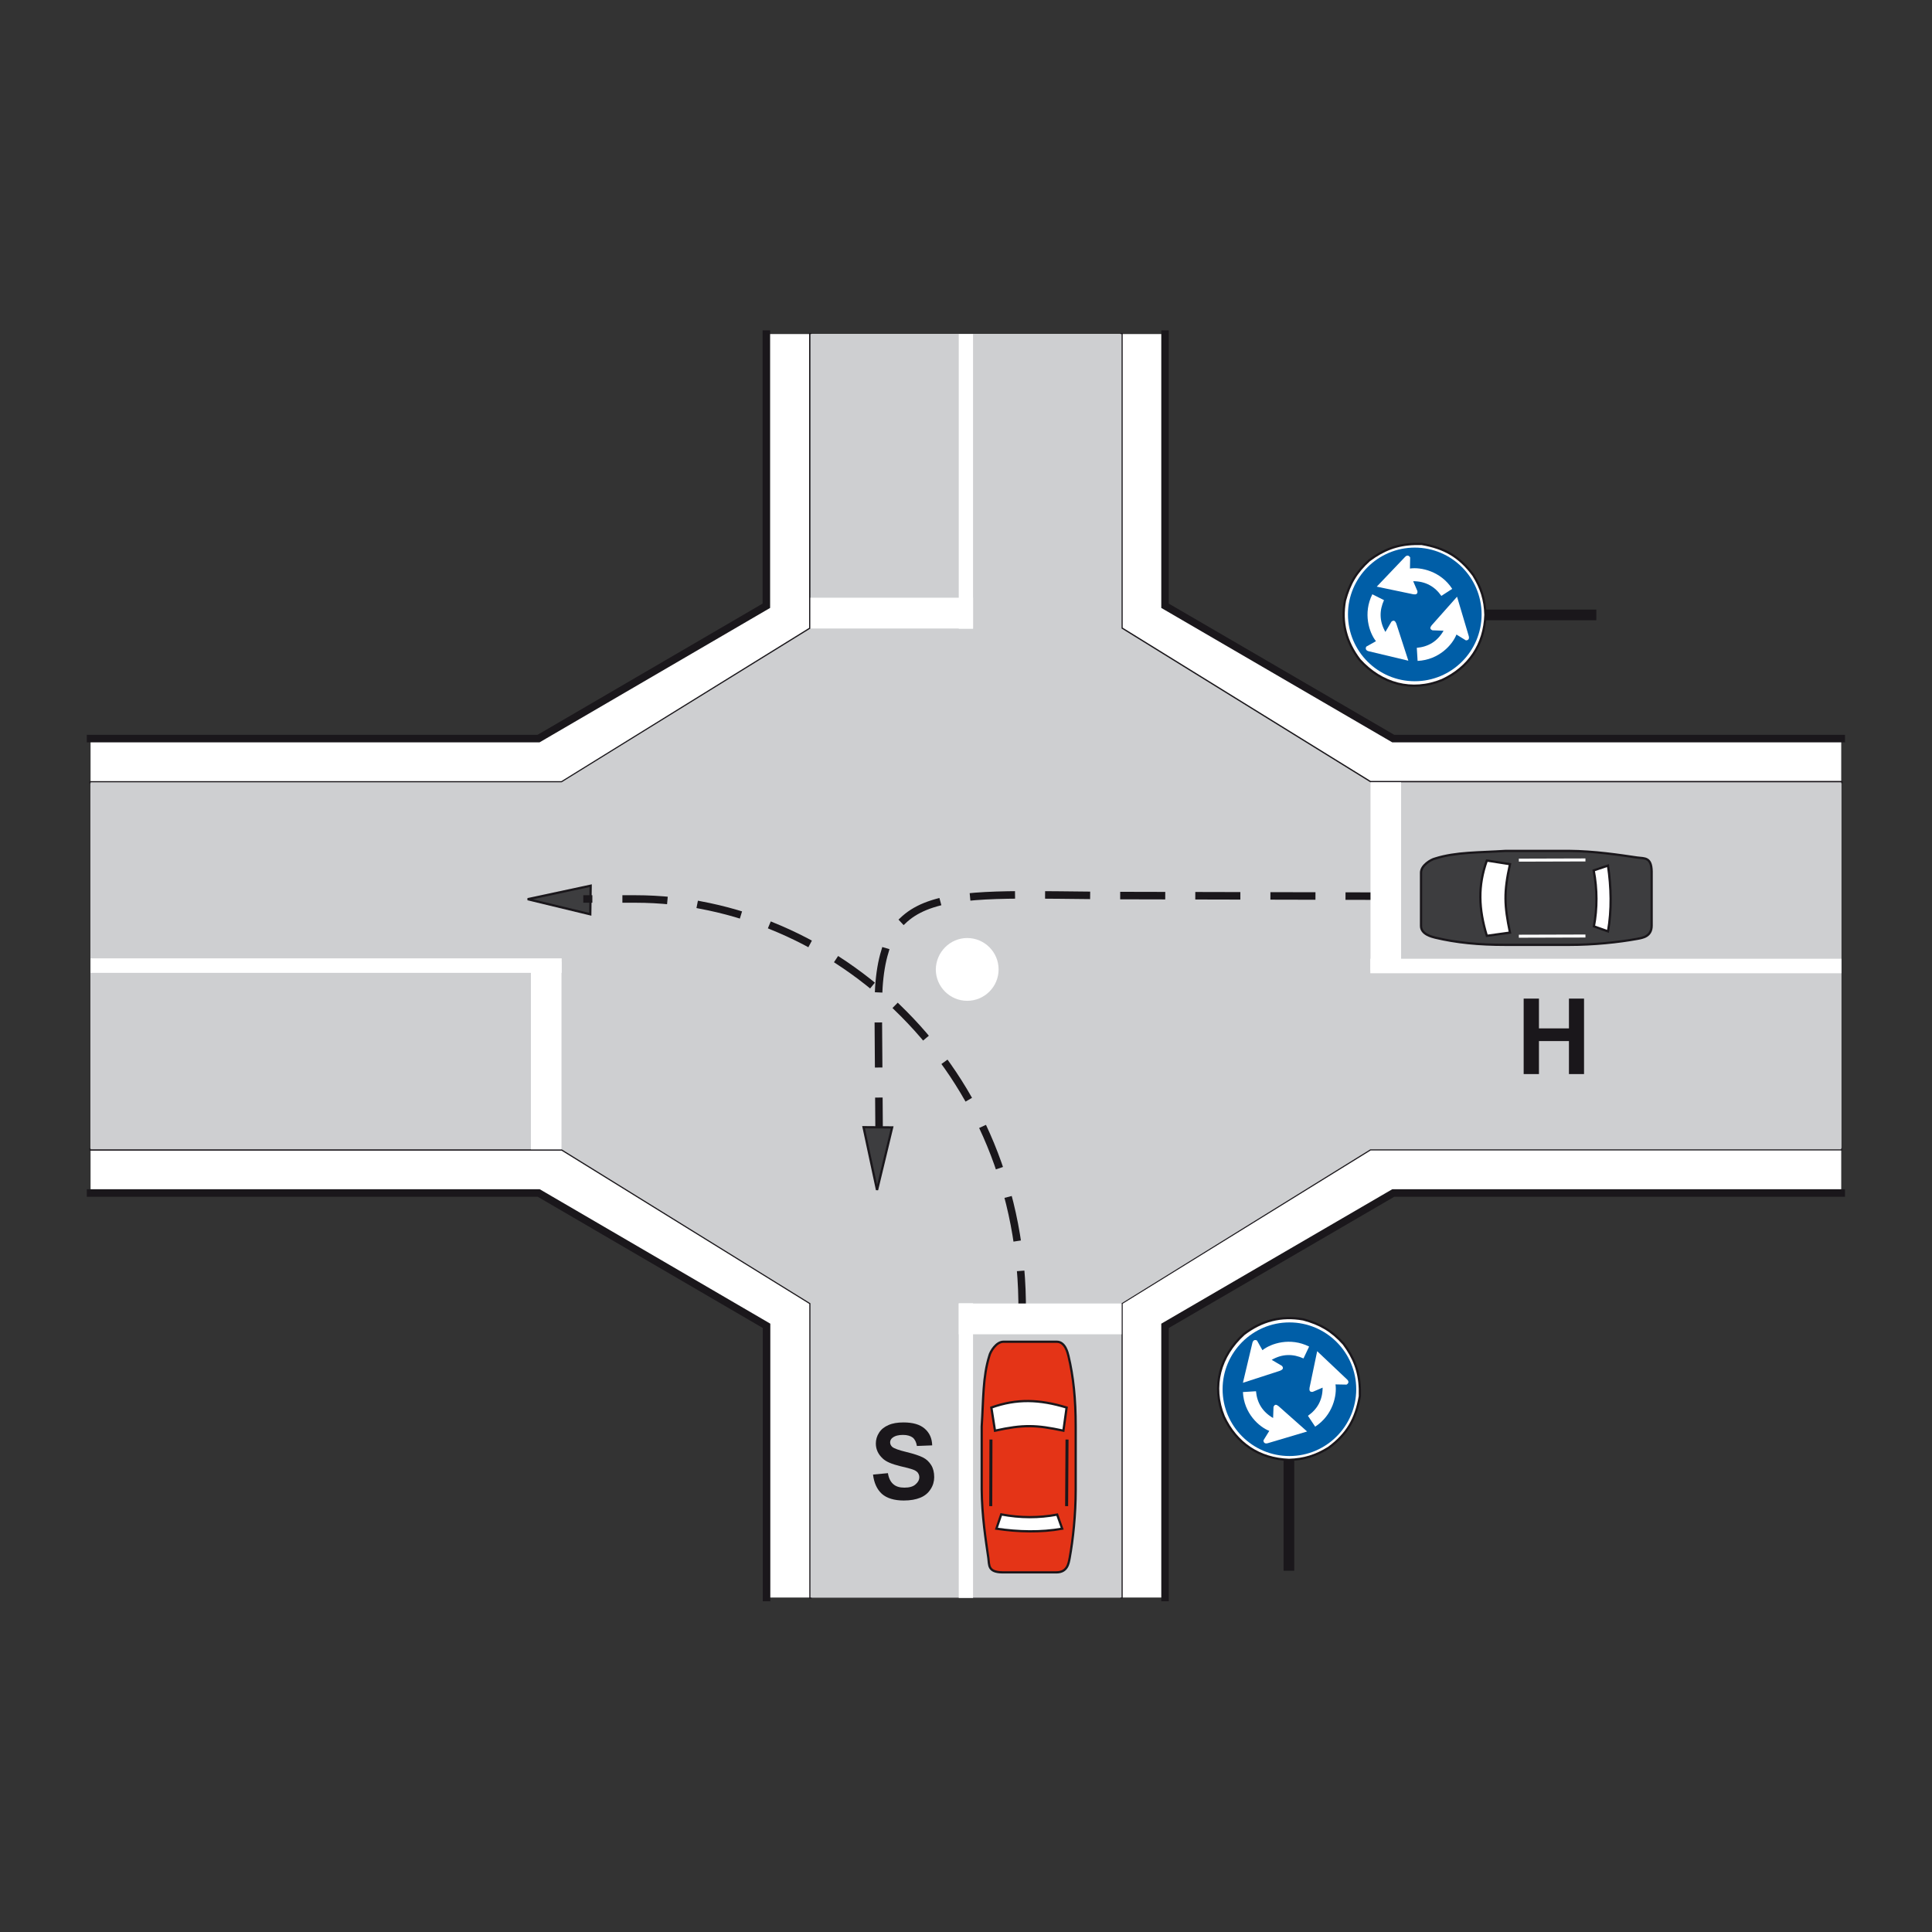 <?xml version="1.0" encoding="utf-8"?>
<!-- Generator: Adobe Illustrator 19.2.0, SVG Export Plug-In . SVG Version: 6.00 Build 0)  -->
<svg version="1.1" id="Livello_1" xmlns="http://www.w3.org/2000/svg" xmlns:xlink="http://www.w3.org/1999/xlink" x="0px" y="0px"
	 viewBox="0 0 960 960" style="enable-background:new 0 0 960 960;" xml:space="preserve">
<rect x="0" y="0" width="960" height="960" fill="#333333" stroke="none"/>
<style type="text/css">
	.st0{fill-rule:evenodd;clip-rule:evenodd;fill:#FFFFFF;}
	.st1{fill:none;stroke:#1A171B;stroke-width:1.12;stroke-linecap:square;stroke-miterlimit:2.613;}
	.st2{fill:none;stroke:#1A171B;stroke-width:3.732;stroke-linecap:square;stroke-miterlimit:2.613;}
	.st3{fill-rule:evenodd;clip-rule:evenodd;fill:#CECFD1;}
	.st4{fill-rule:evenodd;clip-rule:evenodd;fill:#3D3D3F;stroke:#1A171B;stroke-width:1.12;stroke-miterlimit:2.613;}
	.st5{fill-rule:evenodd;clip-rule:evenodd;fill:#FFFFFF;stroke:#1A171B;stroke-width:1.12;stroke-miterlimit:2.613;}
	.st6{fill:none;stroke:#FFFFFF;stroke-width:1.493;stroke-miterlimit:2.613;}
	.st7{fill-rule:evenodd;clip-rule:evenodd;fill:#E43417;stroke:#1A171B;stroke-width:1.12;stroke-miterlimit:2.613;}
	.st8{fill:none;stroke:#1A171B;stroke-width:1.493;stroke-miterlimit:2.613;}
	
		.st9{fill:none;stroke:#1A171B;stroke-width:3.732;stroke-linecap:square;stroke-miterlimit:2.613;stroke-dasharray:18.66,18.66;}
	.st10{fill-rule:evenodd;clip-rule:evenodd;fill:#1A171B;}
	.st11{fill-rule:evenodd;clip-rule:evenodd;fill:#005EA7;}
</style>
<g>
	<g>
		<polygon class="st0" points="380.9,166 578.9,166 578.9,301.1 692.3,367 914.9,367 914.9,592.8 692.3,592.8 578.9,658.7 
			578.9,793.8 380.9,793.8 380.9,658.7 267.6,592.8 45,592.8 45,367 267.6,367 380.9,301.1 380.9,166 		"/>
		<path class="st1" d="M45,388.7h234.1l123.5-76.4V166 M557.3,166v146.2l123.6,76.4h234.1 M914.9,571.1H680.9l-123.6,76.4v146.2
			 M402.7,793.8V647.6l-123.5-76.4H45"/>
		<path class="st2" d="M578.9,166v135l113.4,66h222.6 M914.9,592.8H692.3l-113.4,66l0,135 M380.9,793.8v-135l-113.2-66H45 M45,367
			h222.6l113.2-66V166"/>
		<polygon class="st3" points="402.7,166 557.3,166 557.3,312.3 680.9,388.7 914.9,388.7 914.9,571.1 680.9,571.1 557.3,647.6 
			557.3,793.8 402.7,793.8 402.7,647.6 279.1,571.1 45,571.1 45,388.7 279.1,388.7 402.7,312.3 402.7,166 		"/>
		<path class="st4" d="M813.5,426.1c-8.9-1.3-21.1-3.2-34-3.3c-10.4,0-20.8,0-31.3,0c-13.7,0.9-24.6,0.5-35.1,3.8
			c-2.1,0.5-7,3.4-7,7v26.5c0,4.2,5.5,5.4,7,5.8c10.5,2.5,21.5,3.6,35,3.6h31.6c12.3,0,24.6-1.3,33.9-3c2.6-0.5,7.1-1.1,7.1-6.6
			v-26.8C820.6,425.8,817.2,426.6,813.5,426.1L813.5,426.1z"/>
		<path class="st5" d="M750.3,429.4l-11.5-1.8c-4.5,12.6-4.1,23.9,0,37.4l11.5-1.6C747.5,449.9,747.2,443.4,750.3,429.4L750.3,429.4
			z"/>
		<path class="st5" d="M799,430.1l-7.1,2.4c1.8,9.5,1.8,18.8,0.1,27.8l7,2.5C800.9,452.2,800.6,440.9,799,430.1L799,430.1z"/>
		<line class="st6" x1="787.8" y1="427.3" x2="754.7" y2="427.4"/>
		<line class="st6" x1="787.8" y1="465.1" x2="754.7" y2="465.2"/>
		<path class="st7" d="M491.1,774.1c-1.3-8.9-3.2-21.1-3.3-34c0-10.4,0-20.8,0-31.3c0.9-13.7,0.5-24.6,3.8-35.1c0.5-2.1,3.4-7,7-7
			h26.5c4.2,0,5.4,5.5,5.8,7c2.5,10.5,3.6,21.5,3.6,35v31.6c0,12.3-1.3,24.6-3,33.9c-0.5,2.6-1.1,7.1-6.6,7.1h-26.8
			C490.8,781.2,491.6,777.7,491.1,774.1L491.1,774.1z"/>
		<path class="st5" d="M494.4,710.9l-1.8-11.5c12.6-4.5,23.9-4.1,37.4,0l-1.6,11.5C514.9,708,508.4,707.8,494.4,710.9L494.4,710.9z"
			/>
		<path class="st5" d="M495.1,759.6l2.4-7.1c9.5,1.8,18.8,1.8,27.8,0.1l2.5,7C517.2,761.5,505.9,761.2,495.1,759.6L495.1,759.6z"/>
		<line class="st8" x1="492.3" y1="748.4" x2="492.4" y2="715.3"/>
		<line class="st8" x1="530" y1="748.4" x2="530.2" y2="715.3"/>
		<polygon class="st4" points="435.8,591.3 443.3,560.2 429.1,560.1 435.8,591.3 		"/>
		<path class="st9" d="M689.1,445.3l-131.8-0.3c-89.2-0.2-121.4-7.7-120.9,57l0.4,56.6"/>
		<polygon class="st4" points="262.2,446.8 293.3,454.3 293.5,440.1 262.2,446.8 		"/>
		<path class="st9" d="M507.9,652c1.2-121.4-93.9-205.3-192.1-205.3l-24.1,0"/>
		<polygon class="st0" points="402.7,297 483.5,297 483.5,312.3 402.7,312.3 402.7,297 		"/>
		<polygon class="st0" points="476.4,166 476.4,312.4 483.5,312.4 483.5,166 476.4,166 		"/>
		<polygon class="st0" points="263.8,571.1 263.8,477.9 279,477.9 279,571.1 263.8,571.1 		"/>
		<polygon class="st0" points="45,483.4 279.1,483.4 279.1,476.2 45,476.2 45,483.4 		"/>
		<polygon class="st0" points="696.2,388.7 696.2,482 681,482 681,388.7 696.2,388.7 		"/>
		<polygon class="st0" points="915,476.4 680.9,476.4 680.9,483.6 915,483.6 915,476.4 		"/>
		<polygon class="st0" points="557.3,663 476.4,663 476.4,647.7 557.3,647.7 557.3,663 		"/>
		<polygon class="st0" points="483.5,794 483.5,647.6 476.4,647.6 476.4,794 483.5,794 		"/>
		<path class="st0" d="M480.6,466.1c8.6,0,15.6,7,15.6,15.6c0,8.6-7,15.6-15.6,15.6c-8.6,0-15.6-7-15.6-15.6
			C465.1,473.1,472.1,466.1,480.6,466.1L480.6,466.1z"/>
		<polygon class="st10" points="700.7,302.9 793.2,302.9 793.2,308.2 700.7,308.2 700.7,302.9 		"/>
		<path class="st5" d="M706.5,270.3c11.3,2,18.7,6.2,25.6,15.5c3.9,6.3,5.8,12.2,6,19.7c-0.5,14.8-8.2,26.2-21.5,32.4
			c-15.1,6.2-30.2,1.9-41-10c-6.7-8.8-9.3-18.5-7.3-29.5c2.3-8.5,5.6-14.1,12.1-20c7-5.2,13.6-7.8,22.4-8.1L706.5,270.3L706.5,270.3
			z"/>
		<path class="st11" d="M703,272.1c18.3,0,33.2,14.9,33.2,33.2c0,18.3-14.9,33.2-33.2,33.2s-33.2-14.9-33.2-33.2
			C669.8,287,684.7,272.1,703,272.1L703,272.1z"/>
		<path class="st0" d="M716.2,296.1c-3.2-4.6-7.8-7.3-14-7.3l2.1,4.9c0.2,1.5-0.7,1.8-2,1.6l-18.2-3.8l14-14.7c0.9-1,1.9-1,2.6,0.2
			l-0.1,5.5c5.4-0.8,15.3,1.3,21,10.1L716.2,296.1L716.2,296.1z"/>
		<path class="st0" d="M687.7,298.2c-2.3,5.1-2.4,10.4,0.7,15.8l3-5.1c1.2-1,1.9-0.3,2.4,0.9l6,18.5l-19.7-4.7
			c-1.3-0.3-1.8-1.2-1.2-2.3l4.8-2.7c-3.4-4.3-6.5-13.9-1.8-23.3L687.7,298.2L687.7,298.2z"/>
		<path class="st0" d="M704,321.9c5.6-0.5,10.2-3.1,13.3-8.5l-5.5-0.2c-1.5-0.6-1.2-1.5-0.4-2.5l12.6-14.2l5.8,19.5
			c0.4,1.3-0.1,2.2-1.4,2.2l-4.7-2.9c-2,5.1-8.7,12.6-19.3,13.1L704,321.9L704,321.9z"/>
		<polygon class="st10" points="643.1,688 643.1,780.5 637.8,780.5 637.8,688 643.1,688 		"/>
		<path class="st5" d="M675.7,693.8c-2,11.3-6.2,18.7-15.5,25.6c-6.3,3.9-12.2,5.8-19.7,6c-14.8-0.5-26.2-8.2-32.4-21.5
			c-6.2-15.1-1.9-30.2,10-41c8.8-6.7,18.5-9.3,29.5-7.3c8.5,2.3,14.1,5.6,20,12.1c5.2,7,7.8,13.6,8.1,22.4L675.7,693.8L675.7,693.8z
			"/>
		<path class="st11" d="M673.9,690.3c0,18.3-14.9,33.2-33.2,33.2c-18.3,0-33.2-14.9-33.2-33.2c0-18.3,14.9-33.2,33.2-33.2
			C659,657.1,673.9,672,673.9,690.3L673.9,690.3z"/>
		<path class="st0" d="M649.9,703.5c4.6-3.2,7.3-7.8,7.3-14l-4.9,2.1c-1.5,0.2-1.8-0.7-1.6-2l3.8-18.2l14.8,14c1,0.9,1,1.9-0.2,2.6
			l-5.5-0.1c0.8,5.4-1.3,15.3-10.1,21L649.9,703.5L649.9,703.5z"/>
		<path class="st0" d="M647.7,675c-5.1-2.3-10.4-2.4-15.8,0.7l5.1,3c1,1.2,0.3,1.9-0.9,2.4l-18.5,6l4.7-19.8
			c0.3-1.3,1.2-1.8,2.3-1.2l2.7,4.8c4.3-3.4,13.8-6.5,23.2-1.8L647.7,675L647.7,675z"/>
		<path class="st0" d="M624.1,691.3c0.5,5.6,3.1,10.2,8.5,13.3l0.2-5.5c0.6-1.5,1.5-1.2,2.5-0.4l14.2,12.6l-19.5,5.8
			c-1.3,0.4-2.2-0.1-2.2-1.4l2.9-4.7c-5.1-2-12.6-8.7-13.1-19.3L624.1,691.3L624.1,691.3z"/>
		<polygon class="st10" points="757.1,533.7 757.1,496.2 764.7,496.2 764.7,511 779.6,511 779.6,496.2 787.1,496.2 787.1,533.7 
			779.6,533.7 779.6,517.3 764.7,517.3 764.7,533.7 757.1,533.7 		"/>
		<path class="st10" d="M433.8,732.7l7.4-0.7c0.4,2.5,1.3,4.3,2.7,5.5c1.4,1.2,3.2,1.7,5.5,1.7c2.4,0,4.3-0.5,5.5-1.6
			c1.2-1,1.9-2.2,1.9-3.6c0-0.9-0.3-1.6-0.8-2.3c-0.5-0.6-1.4-1.2-2.7-1.6c-0.9-0.3-2.9-0.9-6.1-1.6c-4.1-1-6.9-2.2-8.5-3.7
			c-2.3-2.1-3.5-4.6-3.5-7.5c0-1.9,0.5-3.7,1.6-5.4c1.1-1.7,2.6-2.9,4.7-3.8c2-0.9,4.5-1.3,7.4-1.3c4.7,0,8.2,1,10.6,3.1
			c2.4,2.1,3.6,4.8,3.7,8.3l-7.6,0.3c-0.3-1.9-1-3.3-2.1-4.2c-1.1-0.8-2.7-1.3-4.8-1.3c-2.2,0-3.9,0.4-5.2,1.4
			c-0.8,0.6-1.2,1.4-1.2,2.3c0,0.9,0.4,1.7,1.1,2.3c1,0.8,3.3,1.6,7,2.5c3.7,0.9,6.4,1.8,8.2,2.7c1.8,0.9,3.1,2.2,4.1,3.8
			c1,1.6,1.5,3.6,1.5,6c0,2.1-0.6,4.2-1.8,6c-1.2,1.9-2.9,3.3-5.1,4.2c-2.2,0.9-4.9,1.4-8.2,1.4c-4.7,0-8.4-1.1-10.9-3.3
			C435.8,740.1,434.3,736.9,433.8,732.7L433.8,732.7z"/>
	</g>
</g>
</svg>

